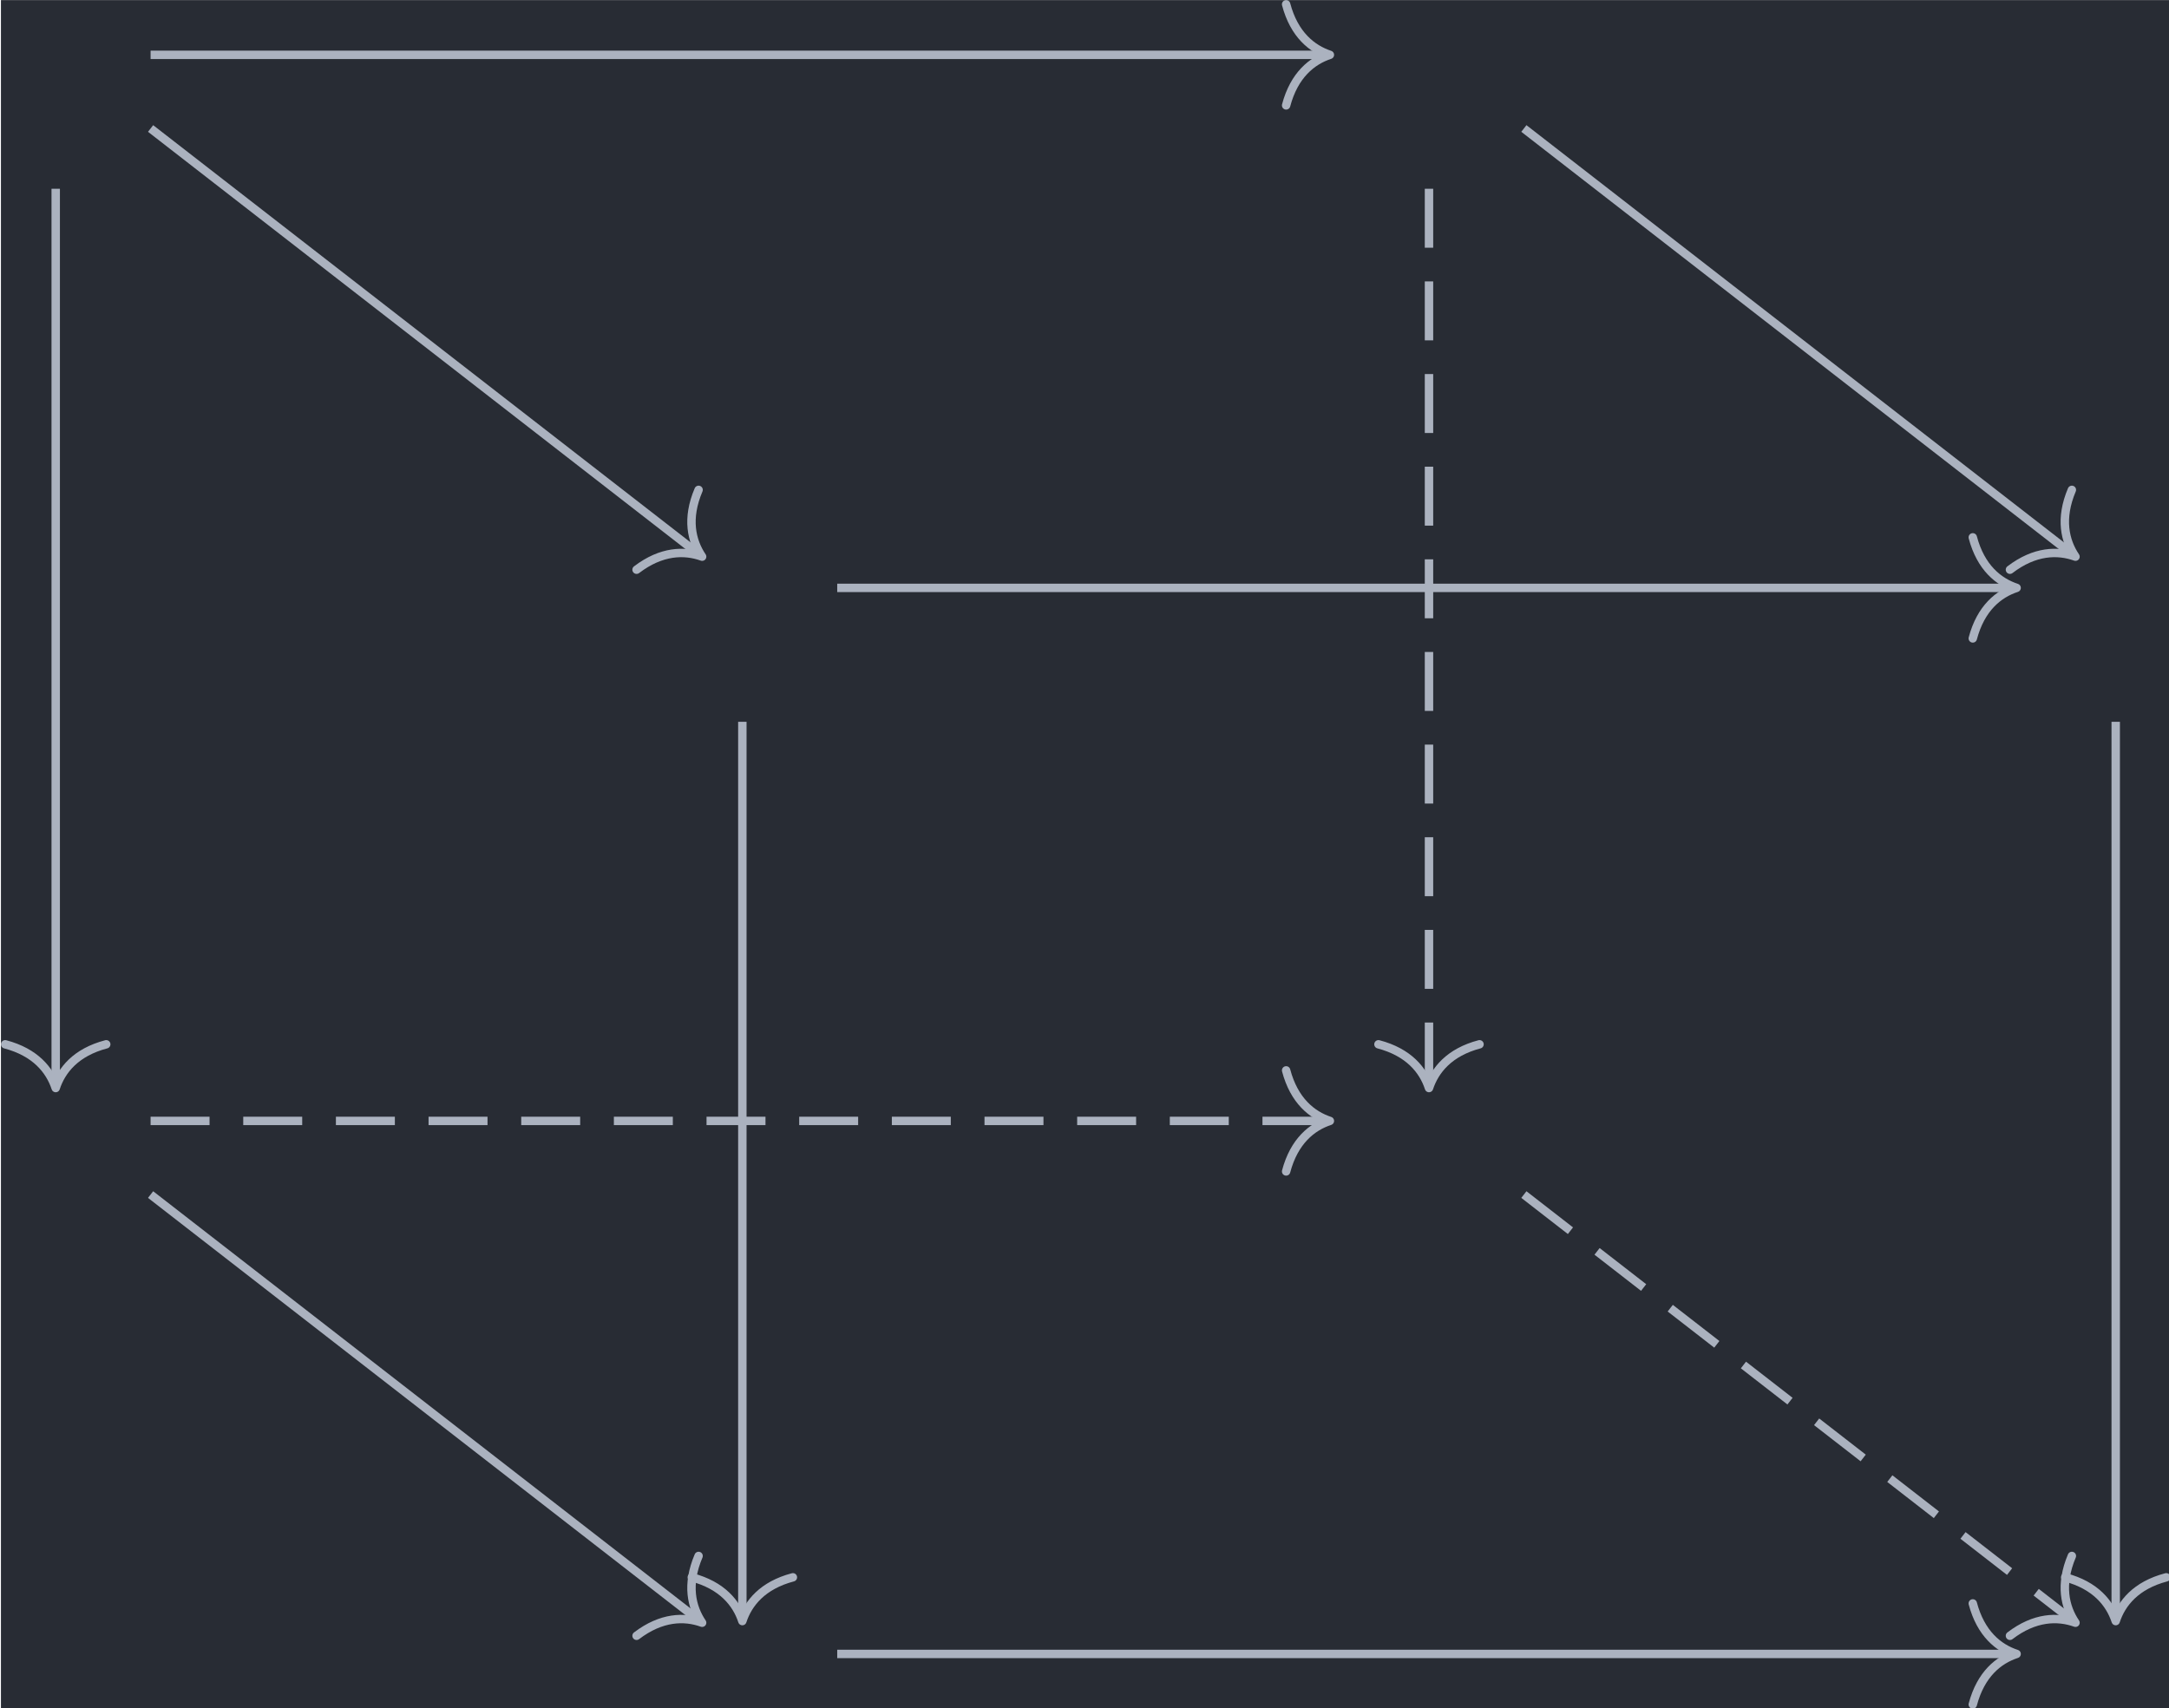 <?xml version='1.0' encoding='UTF-8'?>
<!-- This file was generated by dvisvgm 3.4.4 -->
<svg version='1.1' xmlns='http://www.w3.org/2000/svg' xmlns:xlink='http://www.w3.org/1999/xlink' width='119.633pt' height='94.232pt' viewBox='212.847 23.592 119.633 94.232'>
<g id='page1' transform='matrix(1.166 0 0 1.166 0 0)'>
<rect x='182.589' y='20.238' width='102.626' height='80.836' fill='#282c34'/>
<path d='M189.668 26.312L215.602 46.449' stroke='#abb2bf' fill='none' stroke-width='.398' stroke-miterlimit='10'/>
<path d='M215.59 43.41C215.008 44.777 215.258 45.828 215.758 46.57C214.918 46.269 213.836 46.289 212.656 47.187' stroke='#abb2bf' fill='none' stroke-width='.398' stroke-miterlimit='10' stroke-linecap='round' stroke-linejoin='round'/>
<path d='M185.18 29.164V71.512' stroke='#abb2bf' fill='none' stroke-width='.398' stroke-miterlimit='10'/>
<path d='M187.57 69.641C186.132 70.019 185.457 70.863 185.179 71.711C184.898 70.863 184.222 70.019 182.789 69.641' stroke='#abb2bf' fill='none' stroke-width='.398' stroke-miterlimit='10' stroke-linecap='round' stroke-linejoin='round'/>
<path d='M189.668 22.828H245.254' stroke='#abb2bf' fill='none' stroke-width='.398' stroke-miterlimit='10'/>
<path d='M243.383 20.437C243.762 21.871 244.606 22.547 245.453 22.828C244.606 23.105 243.762 23.785 243.383 25.219' stroke='#abb2bf' fill='none' stroke-width='.398' stroke-miterlimit='10' stroke-linecap='round' stroke-linejoin='round'/>
<path d='M250.141 29.164V71.512' stroke='#abb2bf' fill='none' stroke-width='.398' stroke-miterlimit='10' stroke-dasharray='2.789 1.594'/>
<path d='M252.531 69.641C251.098 70.019 250.422 70.863 250.141 71.711C249.863 70.863 249.184 70.019 247.75 69.641' stroke='#abb2bf' fill='none' stroke-width='.398' stroke-miterlimit='10' stroke-linecap='round' stroke-linejoin='round'/>
<path d='M254.629 26.312L280.566 46.449' stroke='#abb2bf' fill='none' stroke-width='.398' stroke-miterlimit='10'/>
<path d='M280.551 43.41C279.973 44.777 280.223 45.828 280.723 46.57C279.879 46.269 278.797 46.289 277.622 47.187' stroke='#abb2bf' fill='none' stroke-width='.398' stroke-miterlimit='10' stroke-linecap='round' stroke-linejoin='round'/>
<path d='M217.66 54.383V96.731' stroke='#abb2bf' fill='none' stroke-width='.398' stroke-miterlimit='10'/>
<path d='M220.051 94.859C218.617 95.238 217.937 96.082 217.66 96.93C217.383 96.082 216.703 95.238 215.269 94.859' stroke='#abb2bf' fill='none' stroke-width='.398' stroke-miterlimit='10' stroke-linecap='round' stroke-linejoin='round'/>
<path d='M222.148 48.047H277.738' stroke='#abb2bf' fill='none' stroke-width='.398' stroke-miterlimit='10'/>
<path d='M275.864 45.656C276.243 47.09 277.086 47.766 277.938 48.047C277.086 48.324 276.243 49.004 275.864 50.438' stroke='#abb2bf' fill='none' stroke-width='.398' stroke-miterlimit='10' stroke-linecap='round' stroke-linejoin='round'/>
<path d='M282.625 54.383V96.731' stroke='#abb2bf' fill='none' stroke-width='.398' stroke-miterlimit='10'/>
<path d='M285.016 94.859C283.579 95.238 282.903 96.082 282.625 96.93C282.344 96.082 281.668 95.238 280.235 94.859' stroke='#abb2bf' fill='none' stroke-width='.398' stroke-miterlimit='10' stroke-linecap='round' stroke-linejoin='round'/>
<path d='M189.668 76.75L215.602 96.887' stroke='#abb2bf' fill='none' stroke-width='.398' stroke-miterlimit='10'/>
<path d='M215.59 93.848C215.008 95.215 215.258 96.266 215.758 97.008C214.918 96.707 213.836 96.727 212.656 97.625' stroke='#abb2bf' fill='none' stroke-width='.398' stroke-miterlimit='10' stroke-linecap='round' stroke-linejoin='round'/>
<path d='M189.668 73.266H245.254' stroke='#abb2bf' fill='none' stroke-width='.398' stroke-miterlimit='10' stroke-dasharray='2.789 1.594'/>
<path d='M243.383 70.875C243.762 72.309 244.606 72.988 245.453 73.266C244.606 73.543 243.762 74.223 243.383 75.656' stroke='#abb2bf' fill='none' stroke-width='.398' stroke-miterlimit='10' stroke-linecap='round' stroke-linejoin='round'/>
<path d='M254.629 76.75L280.566 96.887' stroke='#abb2bf' fill='none' stroke-width='.398' stroke-miterlimit='10' stroke-dasharray='2.789 1.594'/>
<path d='M280.551 93.848C279.973 95.215 280.223 96.266 280.723 97.008C279.879 96.707 278.797 96.727 277.622 97.625' stroke='#abb2bf' fill='none' stroke-width='.398' stroke-miterlimit='10' stroke-linecap='round' stroke-linejoin='round'/>
<path d='M222.148 98.484H277.738' stroke='#abb2bf' fill='none' stroke-width='.398' stroke-miterlimit='10'/>
<path d='M275.864 96.094C276.243 97.527 277.086 98.207 277.938 98.484C277.086 98.762 276.243 99.441 275.864 100.875' stroke='#abb2bf' fill='none' stroke-width='.398' stroke-miterlimit='10' stroke-linecap='round' stroke-linejoin='round'/>
</g>
</svg>
